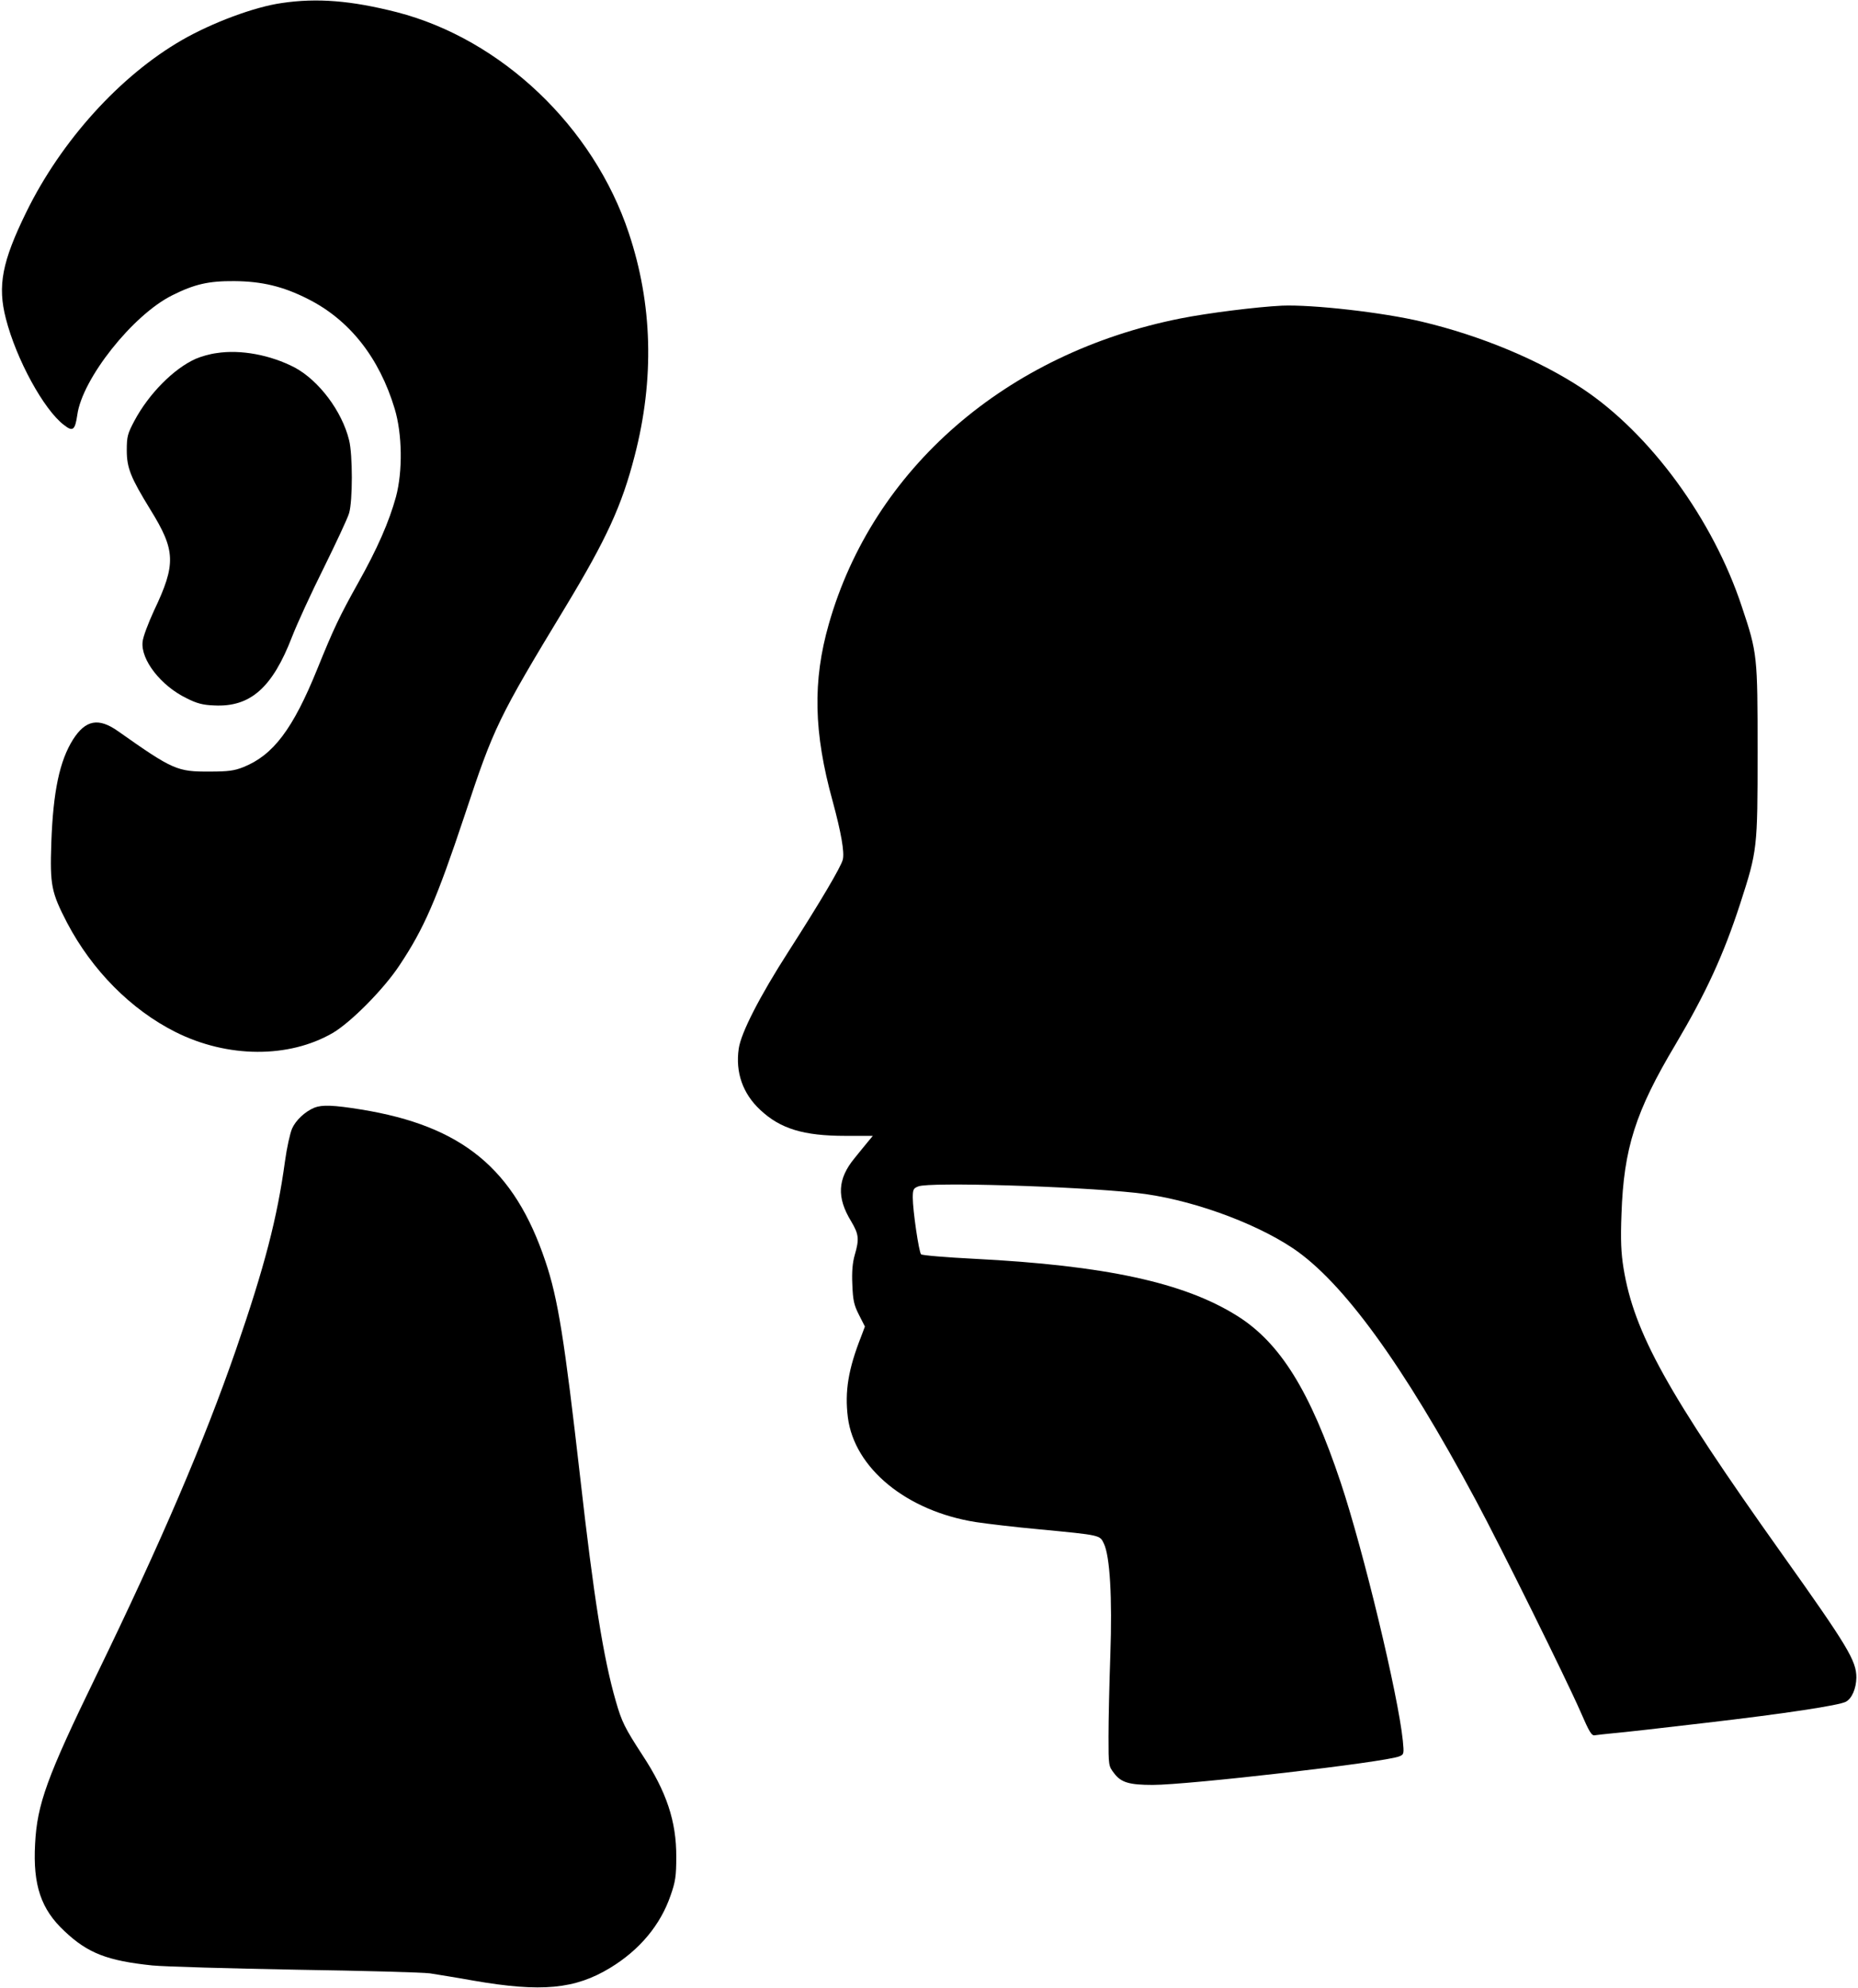 <?xml version="1.0" standalone="no"?>
<!DOCTYPE svg PUBLIC "-//W3C//DTD SVG 20010904//EN"
 "http://www.w3.org/TR/2001/REC-SVG-20010904/DTD/svg10.dtd">
<svg version="1.0" xmlns="http://www.w3.org/2000/svg"
 width="916pt" height="980pt" viewBox="0 0 916 980"
 preserveAspectRatio="xMidYMid meet">

<g transform="translate(0,980) scale(0.1,-0.1)"
fill="#000000" stroke="none">
<path d="M1389 9785 c-135 -19 -343 -97 -491 -182 -306 -176 -596 -497 -768
-848 -120 -245 -143 -364 -101 -526 51 -200 187 -449 286 -524 44 -35 55 -26
66 49 24 178 273 493 468 590 110 55 179 71 306 70 136 -1 241 -26 363 -88
205 -103 352 -289 428 -542 37 -123 40 -307 6 -434 -34 -123 -91 -254 -187
-425 -92 -165 -120 -224 -201 -424 -120 -296 -217 -424 -364 -483 -45 -18 -76
-22 -165 -22 -162 -1 -182 8 -453 199 -96 68 -160 56 -222 -41 -66 -105 -98
-255 -107 -509 -7 -211 0 -244 78 -395 123 -234 315 -428 534 -538 257 -129
559 -130 775 -5 89 52 251 215 329 333 122 183 183 324 322 741 144 435 164
477 497 1027 203 336 278 500 341 745 98 378 88 748 -29 1098 -174 524 -628
956 -1144 1089 -224 57 -392 71 -567 45z"/>
<path d="M6320 8293 c-124 -6 -364 -36 -500 -63 -860 -171 -1516 -741 -1734
-1507 -80 -280 -75 -534 19 -873 42 -155 59 -252 50 -288 -8 -35 -115 -215
-267 -452 -142 -221 -235 -402 -246 -480 -17 -117 20 -222 106 -302 99 -93
213 -128 420 -128 l135 0 -24 -29 c-13 -16 -43 -52 -66 -81 -84 -102 -89 -193
-17 -311 38 -64 41 -87 18 -166 -11 -38 -15 -83 -12 -146 3 -78 8 -101 33
-150 l29 -57 -18 -48 c-64 -162 -82 -272 -66 -400 32 -251 290 -462 630 -516
52 -8 194 -25 315 -36 303 -29 297 -28 317 -70 30 -62 42 -265 32 -550 -5
-140 -9 -321 -9 -401 0 -144 0 -146 28 -182 34 -45 74 -57 190 -57 176 0 1149
112 1216 141 23 9 23 13 17 77 -23 226 -194 936 -306 1272 -151 452 -299 691
-513 824 -261 163 -648 247 -1295 280 -139 7 -257 17 -261 22 -11 11 -41 217
-41 279 0 40 3 47 28 56 55 22 765 1 1072 -32 254 -27 576 -141 774 -273 247
-166 543 -573 901 -1241 124 -231 447 -884 516 -1042 46 -106 56 -122 73 -118
12 2 53 6 91 10 39 3 243 26 454 51 396 46 656 86 691 104 30 16 51 65 52 119
0 83 -41 152 -369 613 -563 792 -727 1087 -779 1406 -12 75 -15 136 -10 267
11 323 69 505 266 835 151 255 237 442 319 694 85 263 86 271 86 751 0 472 -1
485 -77 712 -142 432 -453 856 -788 1078 -214 141 -500 260 -790 329 -193 46
-538 85 -690 79z"/>
<path d="M1067 8059 c-32 -4 -77 -17 -102 -28 -108 -48 -231 -172 -302 -305
-34 -64 -38 -78 -38 -146 0 -87 19 -134 116 -292 125 -202 128 -268 18 -499
-28 -61 -54 -129 -56 -153 -10 -88 90 -217 216 -278 51 -26 81 -34 137 -36
178 -9 287 87 384 339 24 62 94 215 156 339 61 124 118 245 125 270 18 60 18
289 0 360 -35 143 -149 294 -268 358 -119 62 -267 90 -386 71z"/>
<path d="M1550 4339 c-46 -19 -92 -62 -110 -103 -10 -23 -26 -95 -35 -161 -38
-279 -100 -519 -242 -930 -157 -453 -367 -944 -688 -1605 -244 -502 -292 -635
-302 -831 -11 -203 29 -322 145 -430 115 -109 212 -146 433 -169 62 -6 382
-15 709 -21 327 -5 624 -13 660 -18 36 -6 133 -21 215 -36 335 -58 500 -42
673 63 145 88 248 211 298 357 24 68 28 96 28 190 1 175 -48 322 -168 504 -85
131 -101 162 -130 264 -61 210 -109 513 -176 1106 -77 675 -109 879 -171 1062
-153 457 -410 668 -909 749 -136 22 -192 24 -230 9z"/>
</g>
</svg>
